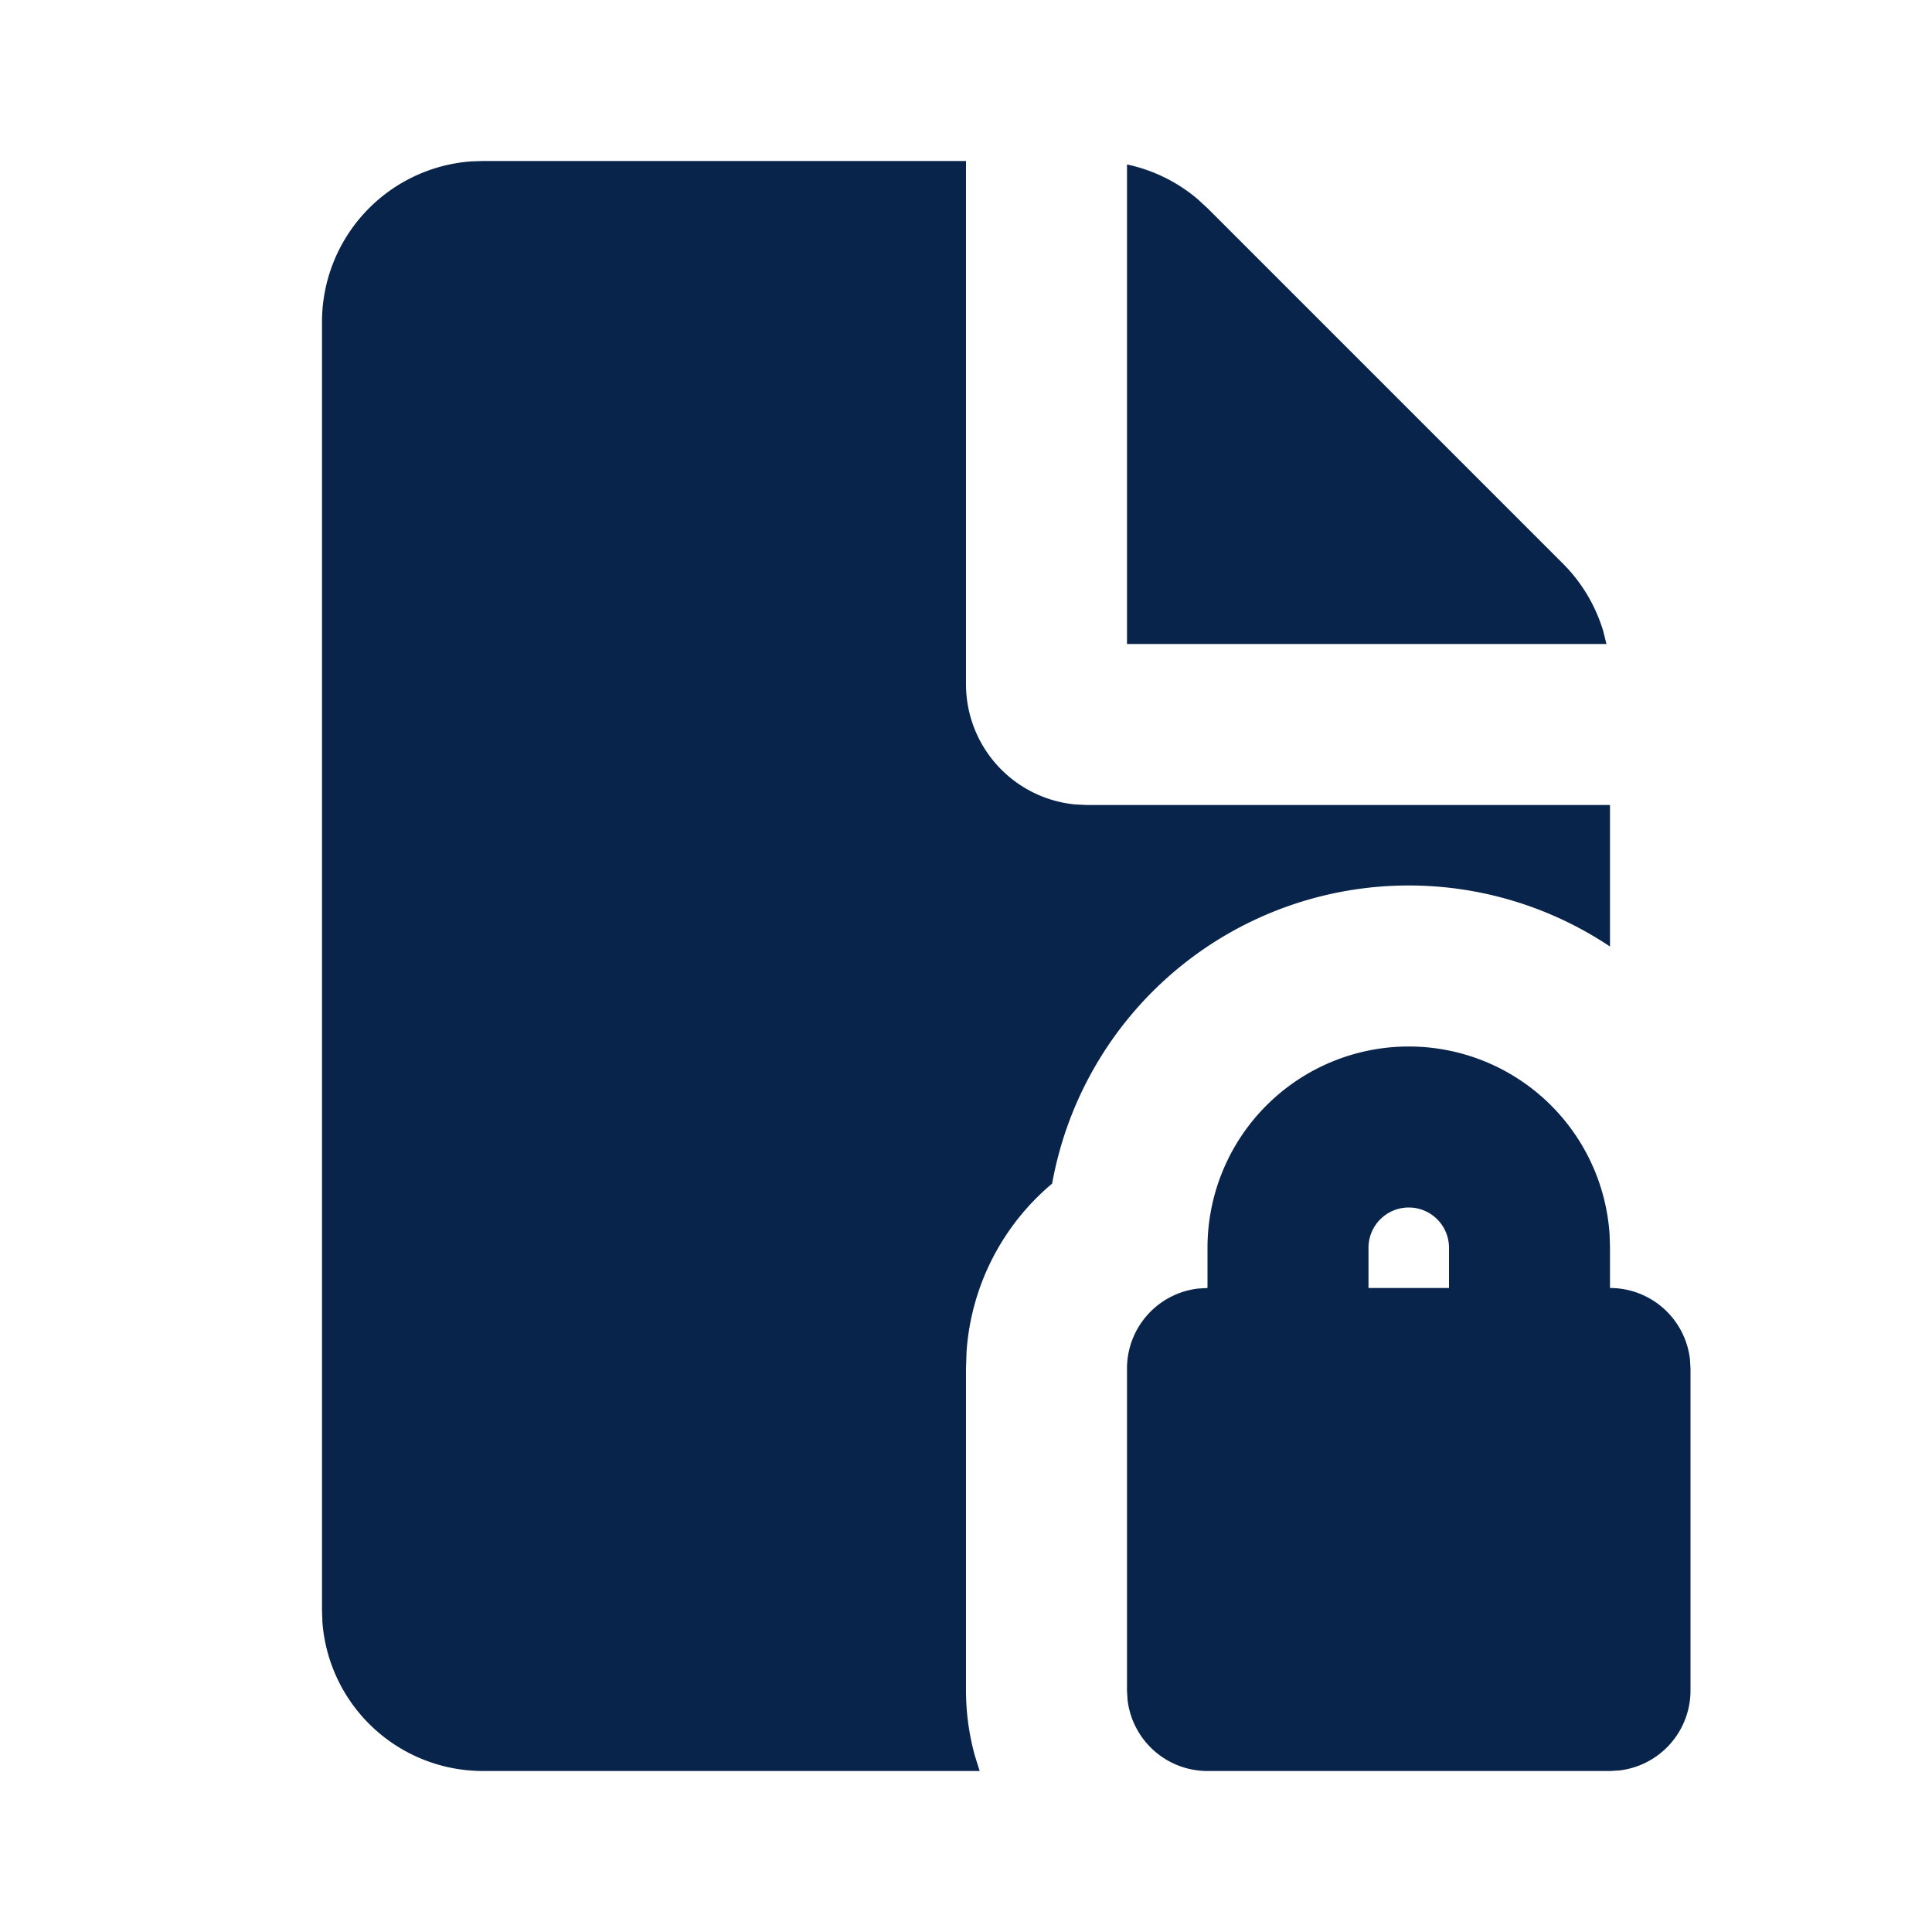 <svg xmlns="http://www.w3.org/2000/svg" width="24" height="24"><g fill="none" fill-rule="nonzero"><path d="M24 0v24H0V0h24ZM12.593 23.258l-.011.002-.071.035-.02.004-.014-.004-.071-.035c-.01-.004-.019-.001-.024.005l-.004.01-.017.428.005.02.01.013.104.074.015.004.012-.004.104-.074.012-.016.004-.017-.017-.427c-.002-.01-.009-.017-.017-.018Zm.265-.113-.013.002-.185.093-.01.01-.003.011.018.43.005.012.008.007.201.093c.012.004.023 0 .029-.008l.004-.014-.034-.614c-.003-.012-.01-.02-.02-.022Zm-.715.002a.023.023 0 0 0-.027.006l-.006.014-.034.614c0 .012.007.02.017.024l.015-.002.201-.093.01-.008.004-.011.017-.43-.003-.012-.01-.01-.184-.092Z"/><path fill="#09244B" d="M12 2v6.5a1.5 1.5 0 0 0 1.356 1.493L13.5 10H20v1.758a4.501 4.501 0 0 0-6.93 2.945 2.994 2.994 0 0 0-1.063 2.086L12 17v4c0 .28.039.552.11.81l.06.19H6a2 2 0 0 1-1.995-1.85L4 20V4a2 2 0 0 1 1.85-1.995L6 2h6Zm5.5 11a2.5 2.5 0 0 1 2.495 2.336L20 15.5v.5a1 1 0 0 1 .993.883L21 17v4a1 1 0 0 1-.883.993L20 22h-5a1 1 0 0 1-.993-.883L14 21v-4a1 1 0 0 1 .883-.993L15 16v-.5a2.5 2.5 0 0 1 2.5-2.5Zm0 2a.5.5 0 0 0-.5.5v.5h1v-.5a.5.5 0 0 0-.5-.5ZM14 2.043a2 2 0 0 1 .877.43l.123.113L19.414 7a2 2 0 0 1 .502.84l.04.16H14V2.043Z"/></g></svg>
